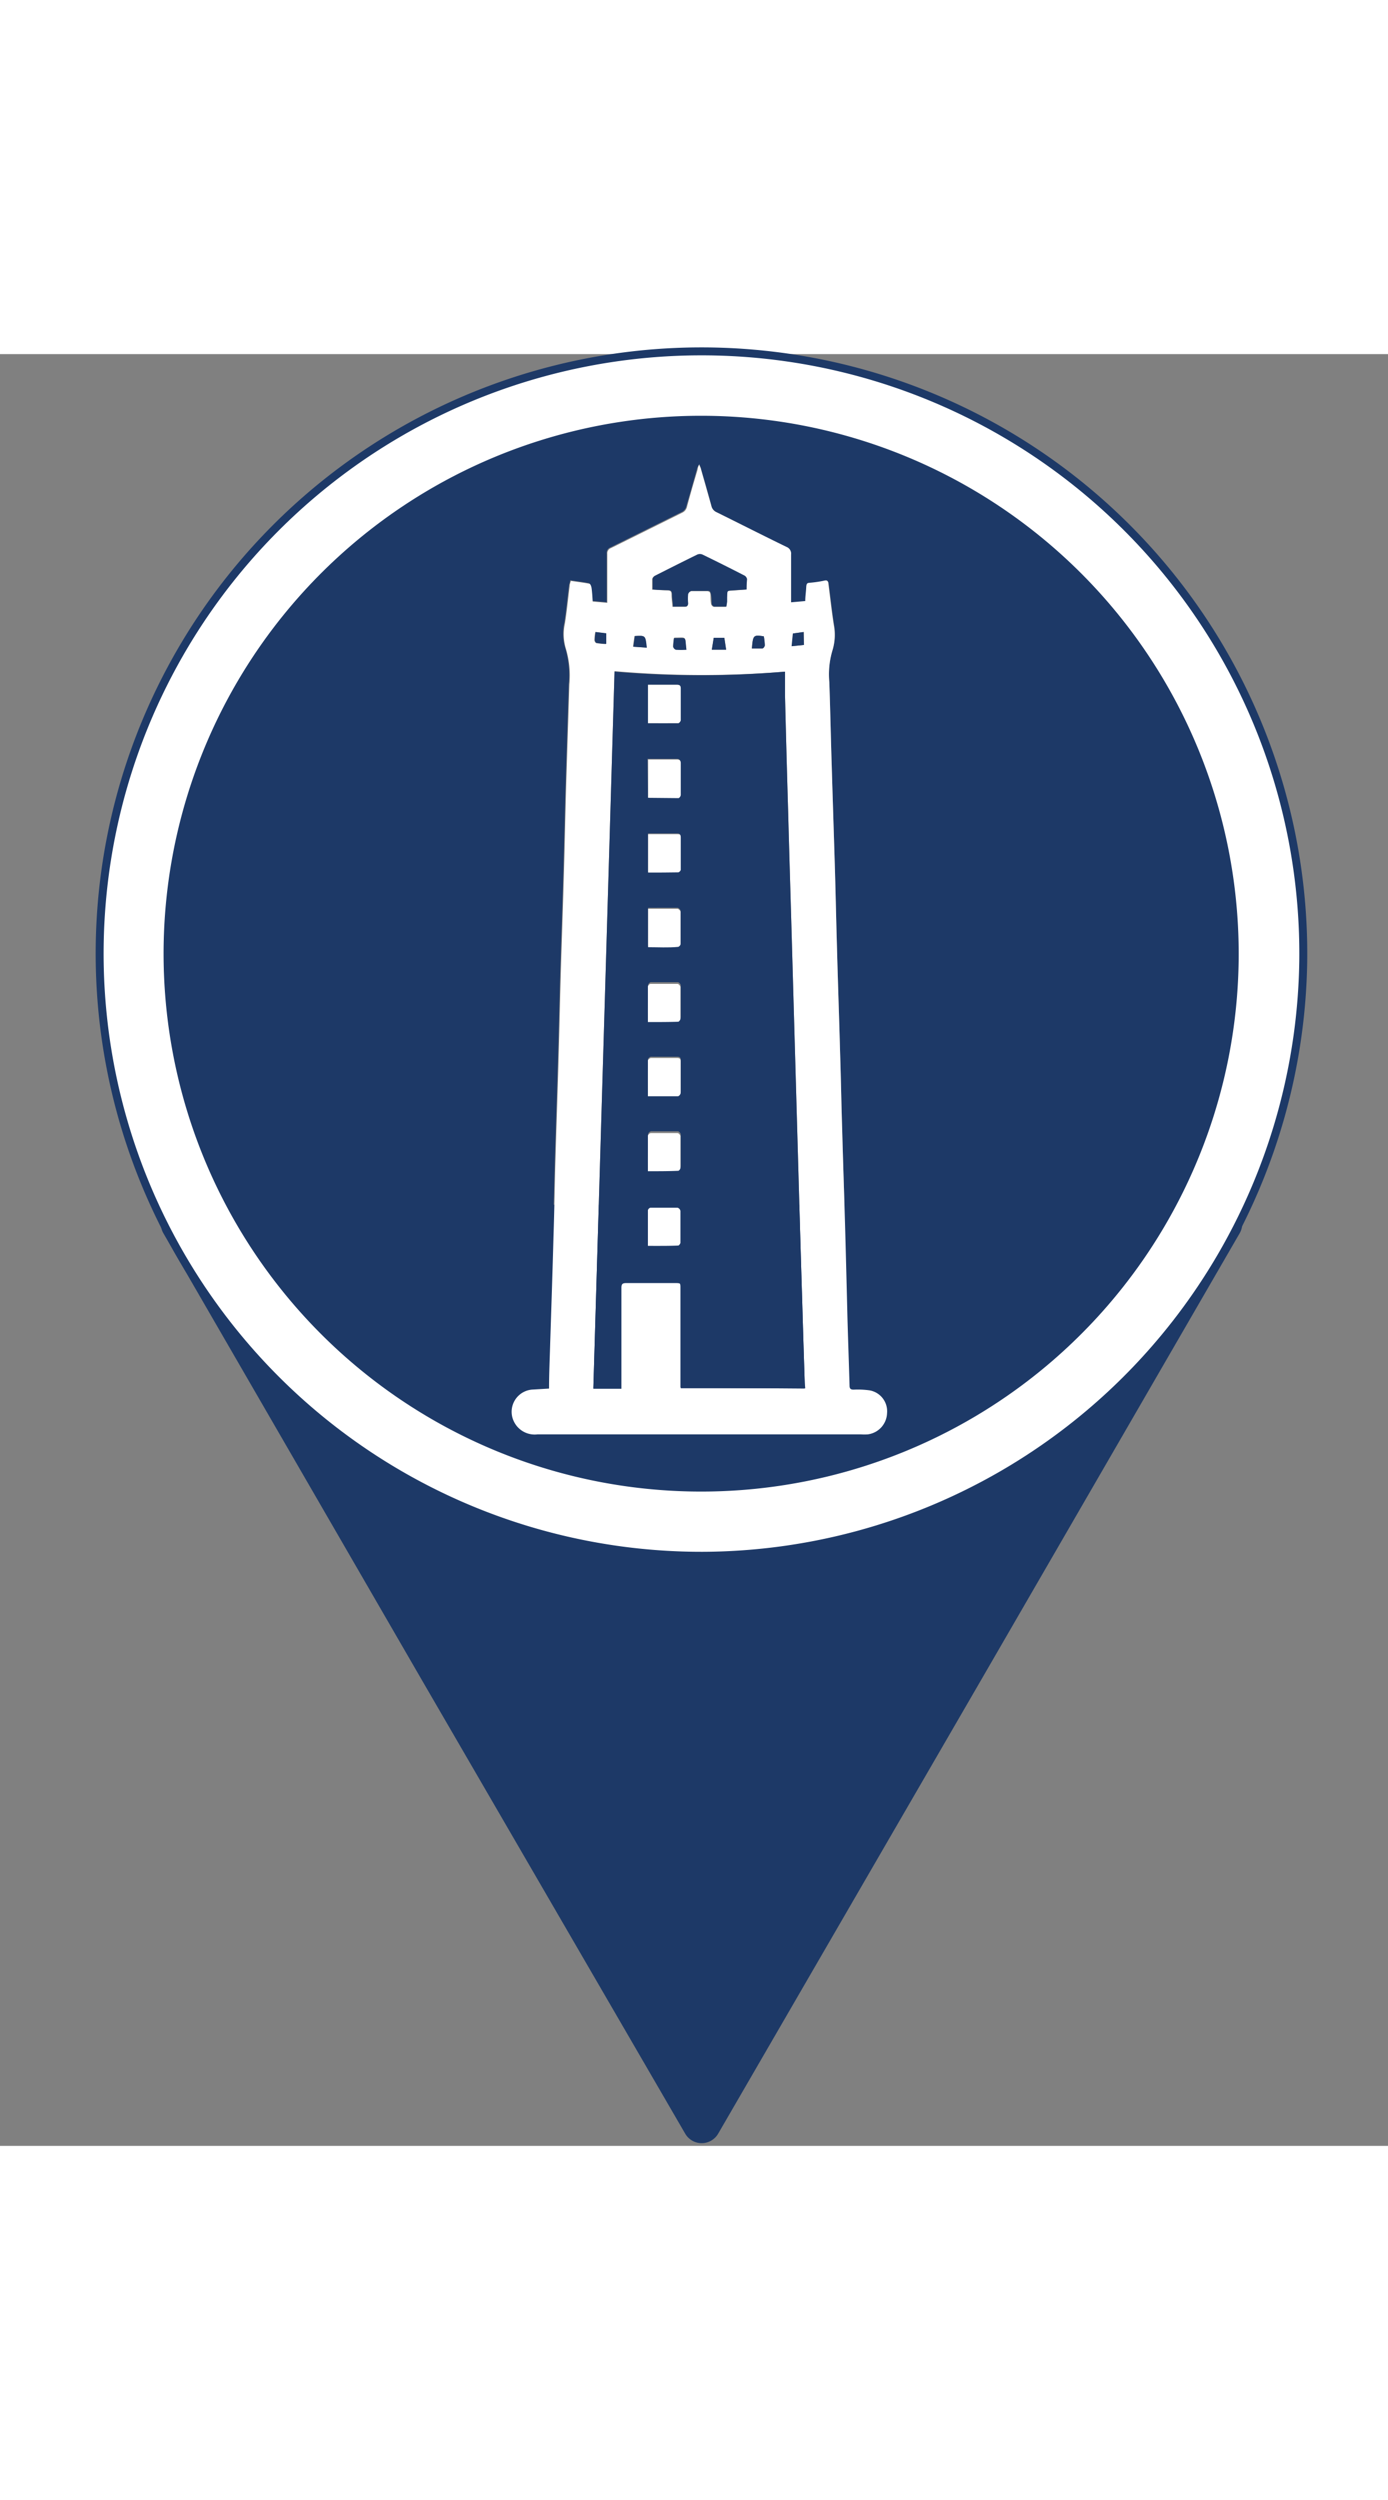 <svg width="50" height="90"  id="icon" xmlns="http://www.w3.org/2000/svg" viewBox="0 0 131 169"><rect x="0" y="0" width="131" height="169" fill="#808080" stroke="none"/><defs><style>.cls-1{fill:#1d3967;}.cls-2,.cls-3{fill:#fff;}.cls-2{stroke:#1d3967;stroke-miterlimit:10;stroke-width:0.75px;}</style></defs><path class="cls-1" d="M66.22,80.23h49.26A1.79,1.79,0,0,1,117,82.92L92.41,125.38,67.78,167.85a1.8,1.8,0,0,1-3.11,0L40,125.38,15.42,82.92A1.79,1.79,0,0,1,17,80.23Z"/><path class="cls-2" d="M66.51,113.34A56.8,56.8,0,1,1,123,57.26,56.9,56.9,0,0,1,66.51,113.34ZM66,6.19a50.36,50.36,0,1,0,50.53,51A50.38,50.38,0,0,0,66,6.19Z"/><path class="cls-1" d="M66,6.19A50.36,50.36,0,1,1,15.48,56,50.45,50.45,0,0,1,66,6.19ZM51.82,97.57H50.35a2.1,2.1,0,0,0-2,2.56,2.18,2.18,0,0,0,2.39,1.67H81.25a4.89,4.89,0,0,0,.66,0,2.09,2.09,0,0,0,1.81-2,2,2,0,0,0-1.64-2.15,8.11,8.11,0,0,0-1.48-.07c-.3,0-.42-.07-.42-.39-.06-2.16-.14-4.33-.2-6.5q-.09-3.72-.19-7.45c-.09-3.32-.21-6.64-.3-10-.08-2.45-.12-4.91-.2-7.36-.09-3.37-.21-6.73-.3-10.1-.07-2.43-.12-4.86-.19-7.28-.1-3.33-.21-6.65-.31-10-.08-2.55-.13-5.1-.22-7.65A7.88,7.88,0,0,1,78.55,28a5,5,0,0,0,.19-2.36c-.21-1.31-.35-2.62-.52-3.94,0-.26-.13-.35-.41-.28a10.5,10.5,0,0,1-1.27.19c-.3,0-.4.16-.41.45s-.06.84-.09,1.28l-1.38.12c0-1.55,0-3,0-4.5a.68.68,0,0,0-.44-.73C72,17.11,69.85,16,67.65,14.92a.85.85,0,0,1-.5-.59c-.31-1.18-.65-2.36-1-3.54,0-.13-.1-.26-.14-.39a1.17,1.17,0,0,0-.23.44c-.32,1.16-.66,2.33-1,3.5a.82.82,0,0,1-.47.57l-6.69,3.32a.54.54,0,0,0-.36.56c0,1.38,0,2.77,0,4.15v.46l-1.38-.12c0-.44,0-.87-.11-1.29,0-.14-.11-.37-.21-.39-.57-.11-1.16-.18-1.75-.27,0,.18-.08.32-.1.45-.15,1.19-.26,2.39-.45,3.57a4.7,4.7,0,0,0,.11,2.44,8.83,8.83,0,0,1,.31,3.31c-.1,3.3-.21,6.59-.31,9.89-.07,2.48-.12,5-.19,7.45-.09,3.34-.21,6.67-.31,10-.07,2.44-.12,4.89-.19,7.33-.09,3.36-.21,6.73-.31,10.09-.07,2.43-.11,4.86-.19,7.29-.09,3.35-.2,6.7-.31,10C51.89,94.64,51.86,96.08,51.82,97.57Z"/><path class="cls-3" d="M51.82,97.57c0-1.49.07-2.93.11-4.36.11-3.35.22-6.7.31-10,.08-2.43.12-4.86.19-7.29.1-3.36.22-6.73.31-10.09.07-2.44.12-4.89.19-7.33.1-3.34.22-6.67.31-10,.07-2.48.12-5,.19-7.45.1-3.3.21-6.59.31-9.89a8.83,8.83,0,0,0-.31-3.31,4.7,4.7,0,0,1-.11-2.44c.19-1.18.3-2.38.45-3.57,0-.13.06-.27.1-.45.59.09,1.18.16,1.75.27.1,0,.19.25.21.39.06.42.08.85.11,1.29l1.38.12v-.46c0-1.38,0-2.77,0-4.15a.54.54,0,0,1,.36-.56l6.69-3.32a.82.82,0,0,0,.47-.57c.31-1.17.65-2.34,1-3.5A1.17,1.17,0,0,1,66,10.4c0,.13.1.26.14.39.33,1.18.67,2.36,1,3.54a.85.85,0,0,0,.5.59c2.2,1.09,4.38,2.19,6.58,3.26a.68.68,0,0,1,.44.73c0,1.47,0,2.95,0,4.5L76,23.29c0-.44.07-.86.09-1.28s.11-.43.41-.45a10.5,10.5,0,0,0,1.27-.19c.28-.07.38,0,.41.28.17,1.32.31,2.63.52,3.94A5,5,0,0,1,78.55,28a7.88,7.88,0,0,0-.28,2.94c.09,2.55.14,5.1.22,7.65.1,3.33.21,6.65.31,10,.07,2.42.12,4.85.19,7.28.09,3.37.21,6.73.3,10.1.08,2.45.12,4.91.2,7.36.09,3.33.21,6.65.3,10q.1,3.73.19,7.45c.06,2.17.14,4.34.2,6.5,0,.32.12.4.42.39a8.11,8.11,0,0,1,1.48.07,2,2,0,0,1,1.64,2.15,2.09,2.09,0,0,1-1.81,2,4.89,4.89,0,0,1-.66,0H50.73a2.18,2.18,0,0,1-2.39-1.67,2.1,2.1,0,0,1,2-2.56Zm24.13,0V97c-.08-2.48-.16-5-.23-7.45q-.18-5.78-.34-11.55l-.33-11.58-.33-11.59c-.11-3.85-.23-7.7-.33-11.55-.11-3.68-.21-7.37-.3-11.05,0-.75,0-1.51,0-2.28A95,95,0,0,1,58,29.9q-1,33.86-2,67.64h2.62V97q0-4.48,0-9c0-.34.09-.46.44-.45h4.62c.54,0,.54,0,.54.56v9.36ZM70.46,22.2c0-.34,0-.64,0-.94a.52.52,0,0,0-.22-.33c-1.33-.68-2.67-1.35-4-2a.61.61,0,0,0-.46,0c-1.34.65-2.67,1.32-4,2a.47.47,0,0,0-.23.29c0,.32,0,.65,0,1,.51,0,1,.07,1.41.07s.42.16.42.46.06.73.09,1.09c.4,0,.74,0,1.09,0s.33-.09.34-.31a4.1,4.1,0,0,1,0-.86.47.47,0,0,1,.32-.31c.5,0,1,0,1.5,0,.22,0,.32.1.33.32s0,.61.07.91a.38.38,0,0,0,.24.25c.38,0,.76,0,1.15,0l.07-.46,0-.41c0-.71-.06-.62.66-.67Zm1.63,4.42c-1-.16-1-.11-1.14,1.15.34,0,.68,0,1,0,.09,0,.22-.2.22-.3A5.84,5.84,0,0,0,72.09,26.62Zm-4.91,1.26h1.36l-.17-1.12h-1Zm-3.57-1.09a6.9,6.9,0,0,0-.09.78.4.4,0,0,0,.25.27,8.63,8.63,0,0,0,1,0c-.17-1.29.11-1.1-1.1-1.1Zm12.27.64,0-1.22-1,.14-.12,1.2Zm-16-.84-.14,1,1.27.09C60.93,26.53,60.93,26.53,59.92,26.59Zm-3.7-.38a4.79,4.79,0,0,0-.08.77c0,.1.1.27.18.28a6.53,6.53,0,0,0,.9.09v-1Z"/><path class="cls-1" d="M76,97.54H64.25V88.18c0-.55,0-.56-.54-.56H59.09c-.35,0-.44.11-.44.45q0,4.47,0,9v.52H56q1-33.83,2-67.64a95,95,0,0,0,16.09,0c0,.77,0,1.53,0,2.28.09,3.68.19,7.37.3,11.05.1,3.85.22,7.7.33,11.55l.33,11.59L75.38,78q.16,5.78.34,11.55c.07,2.48.15,5,.23,7.45ZM61.16,34.81c1,0,1.91,0,2.85,0,.08,0,.23-.18.23-.29,0-1,0-2,0-3,0-.25-.11-.34-.35-.33H61.16Zm0,7H64a.4.4,0,0,0,.2-.29c0-1,0-2,0-3,0-.29-.13-.35-.38-.35h-2.7Zm0,7c1,0,1.9,0,2.83,0,.09,0,.23-.16.24-.24,0-1,0-2,0-3.06,0-.25-.13-.3-.34-.3H61.17Zm0,7c1,0,1.9,0,2.83,0,.09,0,.23-.16.24-.25,0-1,0-2,0-3.06,0-.1-.18-.27-.28-.28-.41,0-.83,0-1.25,0H61.17Zm0,7c1,0,1.93,0,2.88,0,.07,0,.21-.18.21-.27,0-1,0-2,0-3,0-.11-.17-.3-.27-.3-.85,0-1.71,0-2.57,0a.35.35,0,0,0-.23.24C61.14,60.72,61.15,61.82,61.15,63Zm0,7.05c1,0,1.91,0,2.84,0a.41.41,0,0,0,.25-.28c0-1,0-2,0-3,0-.23-.1-.31-.33-.31-.83,0-1.66,0-2.49,0-.09,0-.27.16-.27.24C61.14,67.76,61.15,68.86,61.15,70Zm0,7c1,0,1.93,0,2.88,0,.08,0,.21-.17.21-.27,0-1,0-2,0-3,0-.1-.17-.29-.27-.29-.85,0-1.69,0-2.53,0a.37.37,0,0,0-.27.24C61.14,74.81,61.15,75.91,61.15,77.07Zm0,7c1,0,1.93,0,2.88,0,.07,0,.21-.18.21-.27,0-1,0-2,0-3a.41.41,0,0,0-.27-.3c-.86,0-1.71,0-2.57,0a.35.35,0,0,0-.23.24C61.14,81.85,61.15,83,61.15,84.11Z"/><path class="cls-1" d="M70.46,22.2l-1.17.07c-.72.05-.63,0-.66.67l0,.41-.07.46c-.39,0-.77,0-1.15,0a.38.38,0,0,1-.24-.25c0-.3,0-.61-.07-.91s-.11-.32-.33-.32c-.5,0-1,0-1.5,0a.47.47,0,0,0-.32.31,4.1,4.1,0,0,0,0,.86c0,.22-.11.32-.34.31s-.69,0-1.09,0c0-.36-.08-.72-.09-1.09s-.09-.45-.42-.46-.9,0-1.41-.07c0-.34,0-.67,0-1a.47.47,0,0,1,.23-.29c1.33-.67,2.66-1.34,4-2a.61.61,0,0,1,.46,0c1.34.65,2.68,1.32,4,2a.52.52,0,0,1,.22.33C70.48,21.56,70.46,21.86,70.46,22.2Z"/><path class="cls-1" d="M72.09,26.62a5.84,5.84,0,0,1,.1.84c0,.1-.13.29-.22.3-.34,0-.68,0-1,0C71.06,26.51,71.11,26.46,72.09,26.62Z"/><path class="cls-1" d="M67.18,27.88l.18-1.12h1l.17,1.12Z"/><path class="cls-1" d="M63.61,26.79l.08,0c1.21,0,.93-.19,1.1,1.1a8.63,8.63,0,0,1-1,0,.4.4,0,0,1-.25-.27A6.9,6.9,0,0,1,63.61,26.79Z"/><path class="cls-1" d="M75.88,27.43l-1.17.12.12-1.2,1-.14Z"/><path class="cls-1" d="M59.92,26.59c1-.06,1-.06,1.13,1.1l-1.27-.09Z"/><path class="cls-1" d="M56.22,26.21l1,.12v1a6.53,6.53,0,0,1-.9-.09c-.08,0-.18-.18-.18-.28A4.79,4.79,0,0,1,56.22,26.21Z"/><path class="cls-3" d="M61.16,34.81V31.19H63.9c.24,0,.35.08.35.33,0,1,0,2,0,3,0,.11-.15.29-.23.29C63.07,34.82,62.13,34.81,61.16,34.81Z"/><path class="cls-3" d="M61.17,41.85V38.24h2.7c.25,0,.38.06.38.35,0,1,0,2,0,3a.4.4,0,0,1-.2.29Z"/><path class="cls-3" d="M61.17,48.9V45.28h2.74c.21,0,.34,0,.34.3,0,1,0,2,0,3.06,0,.08-.15.24-.24.24C63.07,48.9,62.13,48.9,61.17,48.9Z"/><path class="cls-3" d="M61.17,55.94V52.32H62.7c.42,0,.84,0,1.25,0,.1,0,.28.18.28.28,0,1,0,2,0,3.06,0,.09-.15.25-.24.25C63.07,56,62.13,55.94,61.17,55.94Z"/><path class="cls-3" d="M61.15,63c0-1.16,0-2.26,0-3.36a.35.35,0,0,1,.23-.24c.86,0,1.72,0,2.57,0,.1,0,.27.19.27.3,0,1,0,2,0,3,0,.09-.14.27-.21.27C63.08,63,62.13,63,61.15,63Z"/><path class="cls-3" d="M61.15,70c0-1.17,0-2.27,0-3.37,0-.08.18-.23.27-.24.83,0,1.66,0,2.49,0,.23,0,.33.08.33.31,0,1,0,2,0,3A.41.41,0,0,1,64,70C63.06,70,62.14,70,61.15,70Z"/><path class="cls-3" d="M61.15,77.07c0-1.16,0-2.26,0-3.36a.37.37,0,0,1,.27-.24c.84,0,1.68,0,2.53,0,.1,0,.27.19.27.29,0,1,0,2,0,3,0,.1-.13.27-.21.27C63.08,77.07,62.13,77.07,61.15,77.07Z"/><path class="cls-3" d="M61.15,84.11c0-1.16,0-2.26,0-3.36a.35.35,0,0,1,.23-.24c.86,0,1.71,0,2.57,0a.41.41,0,0,1,.27.3c0,1,0,2,0,3,0,.09-.14.27-.21.27C63.08,84.12,62.13,84.11,61.15,84.11Z"/></svg>